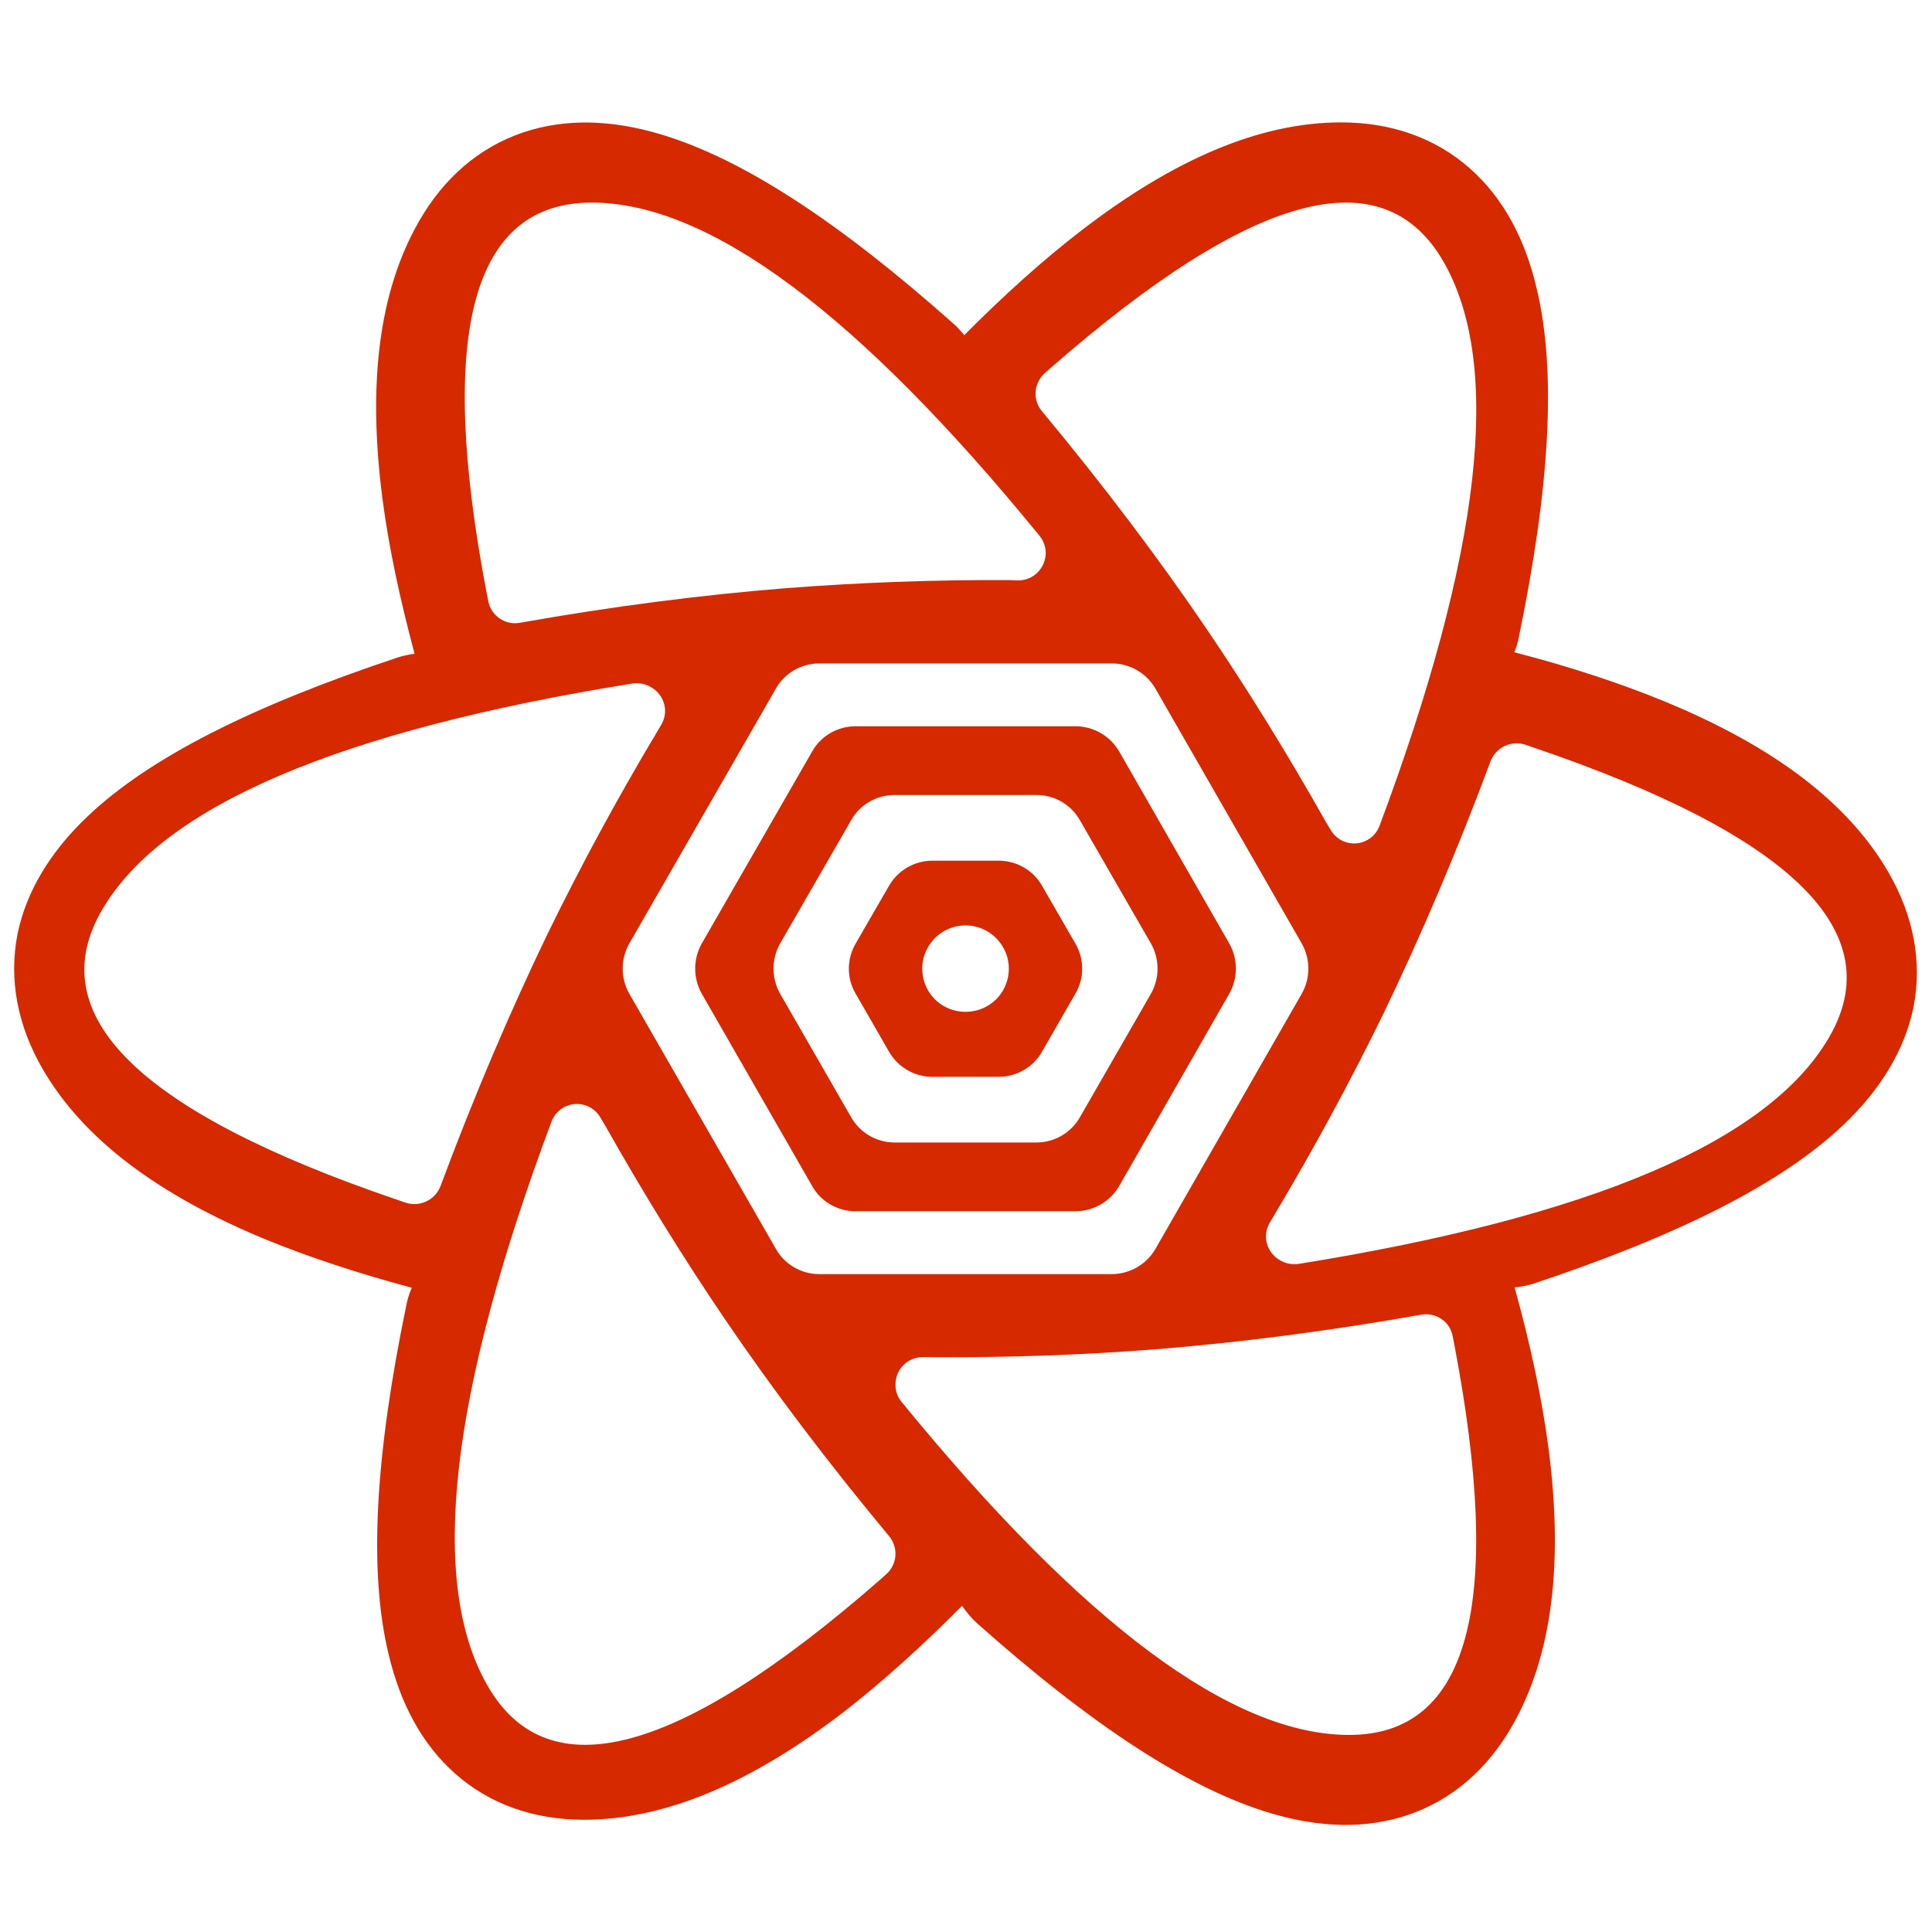 <svg width="66" height="66" viewBox="0 0 66 66" fill="none" xmlns="http://www.w3.org/2000/svg">
<g clip-path="url(#clip0_407_12)">
<path d="M19.252 37.834C19.696 37.58 20.267 37.738 20.521 38.193L20.69 38.479C21.992 40.785 23.346 42.975 24.753 45.049C26.414 47.493 28.286 49.968 30.371 52.475C30.529 52.664 30.607 52.908 30.587 53.153C30.567 53.399 30.452 53.627 30.265 53.787L30.064 53.967C23.177 59.987 18.712 61.182 16.649 57.575C14.628 54.041 15.358 47.63 18.839 38.32C18.915 38.115 19.061 37.942 19.252 37.834V37.834ZM48.556 44.911C49.054 44.827 49.53 45.144 49.625 45.641L49.678 45.916C51.381 54.814 50.186 59.268 46.091 59.268C42.082 59.268 36.993 55.47 30.794 47.884C30.654 47.715 30.583 47.5 30.593 47.281C30.593 46.773 31.016 46.361 31.524 46.361H31.852C34.39 46.381 36.928 46.292 39.458 46.096C42.357 45.863 45.393 45.472 48.556 44.911V44.911ZM50.916 26.017C51.002 25.783 51.177 25.592 51.402 25.485C51.628 25.378 51.886 25.364 52.122 25.445L52.397 25.54C61.231 28.545 64.595 31.856 62.468 35.464C60.395 38.998 54.365 41.569 44.367 43.176C44.145 43.208 43.912 43.166 43.722 43.049C43.267 42.785 43.108 42.214 43.383 41.759L43.552 41.473C44.917 39.188 46.144 36.913 47.255 34.639C48.546 31.962 49.773 29.084 50.916 26.017H50.916ZM21.601 23.35C21.823 23.319 22.055 23.361 22.246 23.478C22.701 23.742 22.859 24.313 22.584 24.768L22.415 25.054C21.085 27.279 19.85 29.559 18.712 31.888C17.422 34.565 16.194 37.442 15.052 40.51C14.965 40.744 14.79 40.935 14.565 41.041C14.34 41.148 14.082 41.163 13.846 41.082L13.571 40.986C4.737 37.982 1.373 34.671 3.499 31.063C5.573 27.529 11.603 24.958 21.601 23.35V23.35ZM35.904 12.56C42.791 6.54 47.255 5.345 49.319 8.952C51.339 12.485 50.609 18.896 47.129 28.206C47.053 28.412 46.907 28.585 46.716 28.693C46.272 28.947 45.7 28.788 45.447 28.333L45.277 28.048C43.976 25.742 42.622 23.552 41.215 21.478C39.554 19.034 37.681 16.558 35.597 14.051C35.438 13.863 35.36 13.619 35.38 13.374C35.4 13.128 35.516 12.9 35.703 12.739L35.904 12.56ZM20.214 6.921C24.224 6.921 29.323 10.719 35.512 18.304C35.648 18.471 35.723 18.681 35.724 18.896C35.713 19.415 35.301 19.828 34.782 19.828L34.465 19.817C31.927 19.805 29.389 19.897 26.858 20.092C23.949 20.325 20.913 20.716 17.75 21.277C17.51 21.318 17.264 21.263 17.064 21.125C16.864 20.986 16.727 20.775 16.681 20.536L16.628 20.272C14.925 11.375 16.12 6.921 20.214 6.921V6.921ZM27.99 22.663H37.977C38.279 22.663 38.576 22.742 38.837 22.892C39.099 23.043 39.317 23.259 39.469 23.52L44.473 32.237C44.619 32.497 44.695 32.791 44.695 33.089C44.695 33.387 44.619 33.68 44.473 33.941L39.469 42.669C39.317 42.929 39.099 43.145 38.837 43.296C38.576 43.446 38.279 43.525 37.977 43.526H27.991C27.377 43.526 26.806 43.198 26.509 42.669L21.495 33.941C21.349 33.68 21.272 33.387 21.272 33.089C21.272 32.791 21.349 32.497 21.495 32.237L26.509 23.52C26.805 22.991 27.377 22.663 27.99 22.663V22.663ZM36.739 24.81C37.041 24.811 37.338 24.89 37.6 25.04C37.861 25.19 38.079 25.407 38.231 25.667L41.998 32.237C42.143 32.497 42.22 32.791 42.22 33.089C42.22 33.387 42.143 33.68 41.998 33.941L38.231 40.521C38.079 40.782 37.861 40.998 37.6 41.148C37.338 41.299 37.041 41.378 36.739 41.378H29.228C28.614 41.378 28.043 41.05 27.747 40.521L23.97 33.941C23.825 33.68 23.748 33.387 23.748 33.089C23.748 32.791 23.825 32.497 23.97 32.237L27.747 25.667C28.043 25.138 28.614 24.81 29.228 24.81H36.739ZM35.407 27.159H30.561C29.948 27.159 29.387 27.477 29.08 28.016L26.647 32.237C26.501 32.497 26.425 32.791 26.425 33.089C26.425 33.387 26.501 33.68 26.647 33.941L29.08 38.172C29.23 38.433 29.446 38.649 29.706 38.799C29.966 38.95 30.261 39.029 30.561 39.029H35.407C35.707 39.029 36.002 38.95 36.262 38.799C36.522 38.649 36.738 38.433 36.888 38.172L39.321 33.941C39.467 33.68 39.543 33.387 39.543 33.089C39.543 32.791 39.467 32.497 39.321 32.237L36.888 28.016C36.581 27.477 36.02 27.159 35.407 27.159ZM34.116 29.402C34.729 29.402 35.301 29.73 35.597 30.259L36.74 32.237C37.046 32.766 37.046 33.422 36.74 33.941L35.597 35.929C35.301 36.458 34.729 36.786 34.116 36.786H31.852C31.552 36.786 31.256 36.707 30.997 36.556C30.737 36.406 30.521 36.19 30.371 35.929L29.228 33.941C28.921 33.422 28.921 32.766 29.228 32.237L30.371 30.259C30.521 29.998 30.737 29.782 30.997 29.632C31.256 29.482 31.552 29.402 31.852 29.402H34.116ZM32.984 31.613C32.724 31.614 32.47 31.683 32.245 31.812C32.02 31.942 31.834 32.129 31.704 32.354C31.439 32.809 31.439 33.369 31.704 33.835C31.834 34.058 32.021 34.243 32.246 34.371C32.471 34.499 32.725 34.566 32.984 34.565C33.243 34.566 33.497 34.499 33.722 34.371C33.947 34.243 34.133 34.058 34.264 33.835C34.529 33.369 34.529 32.808 34.264 32.354C34.134 32.129 33.947 31.942 33.723 31.812C33.498 31.682 33.243 31.614 32.984 31.613H32.984ZM21.008 33.094H23.663ZM51.889 21.753C52.947 16.622 53.18 12.697 52.492 9.841C52.09 8.137 51.35 6.762 50.218 5.757C49.022 4.699 47.509 4.181 45.816 4.181C43.013 4.181 40.072 5.461 36.93 7.883C35.65 8.867 34.317 10.063 32.941 11.449C32.825 11.311 32.709 11.174 32.571 11.057C28.657 7.576 25.366 5.418 22.552 4.583C20.881 4.085 19.315 4.043 17.887 4.519C16.374 5.027 15.168 6.074 14.322 7.545C12.925 9.967 12.555 13.162 13.073 17.098C13.285 18.696 13.655 20.441 14.163 22.335C13.965 22.358 13.77 22.401 13.581 22.462C8.63 24.112 5.118 25.868 2.991 27.889C1.732 29.084 0.907 30.428 0.6 31.898C0.293 33.464 0.6 35.03 1.446 36.5C2.843 38.923 5.414 40.828 9.074 42.34C10.545 42.943 12.206 43.493 14.068 43.991C13.98 44.187 13.917 44.393 13.877 44.604C12.819 49.725 12.587 53.66 13.274 56.506C13.676 58.21 14.427 59.596 15.549 60.59C16.744 61.648 18.257 62.166 19.95 62.166C22.753 62.166 25.694 60.886 28.837 58.474C30.127 57.469 31.471 56.263 32.867 54.856C33.017 55.081 33.195 55.288 33.396 55.469C37.311 58.95 40.601 61.108 43.415 61.944C45.087 62.441 46.652 62.484 48.08 62.008C49.593 61.5 50.8 60.452 51.646 58.982C53.042 56.559 53.413 53.364 52.894 49.429C52.672 47.768 52.291 45.959 51.741 43.98C51.96 43.959 52.176 43.917 52.386 43.853C57.337 42.203 60.85 40.447 62.976 38.426C64.235 37.231 65.061 35.887 65.367 34.416C65.674 32.851 65.367 31.285 64.521 29.814C63.124 27.392 60.554 25.487 56.893 23.974C55.38 23.35 53.656 22.779 51.73 22.282C51.804 22.112 51.857 21.935 51.889 21.753V21.753Z" fill="#d62900"/>
</g>
<defs>
<clipPath id="clip0_407_12">
<rect width="65" height="65" fill="white" transform="translate(0.484 0.763)"/>
</clipPath>
</defs>
</svg>
